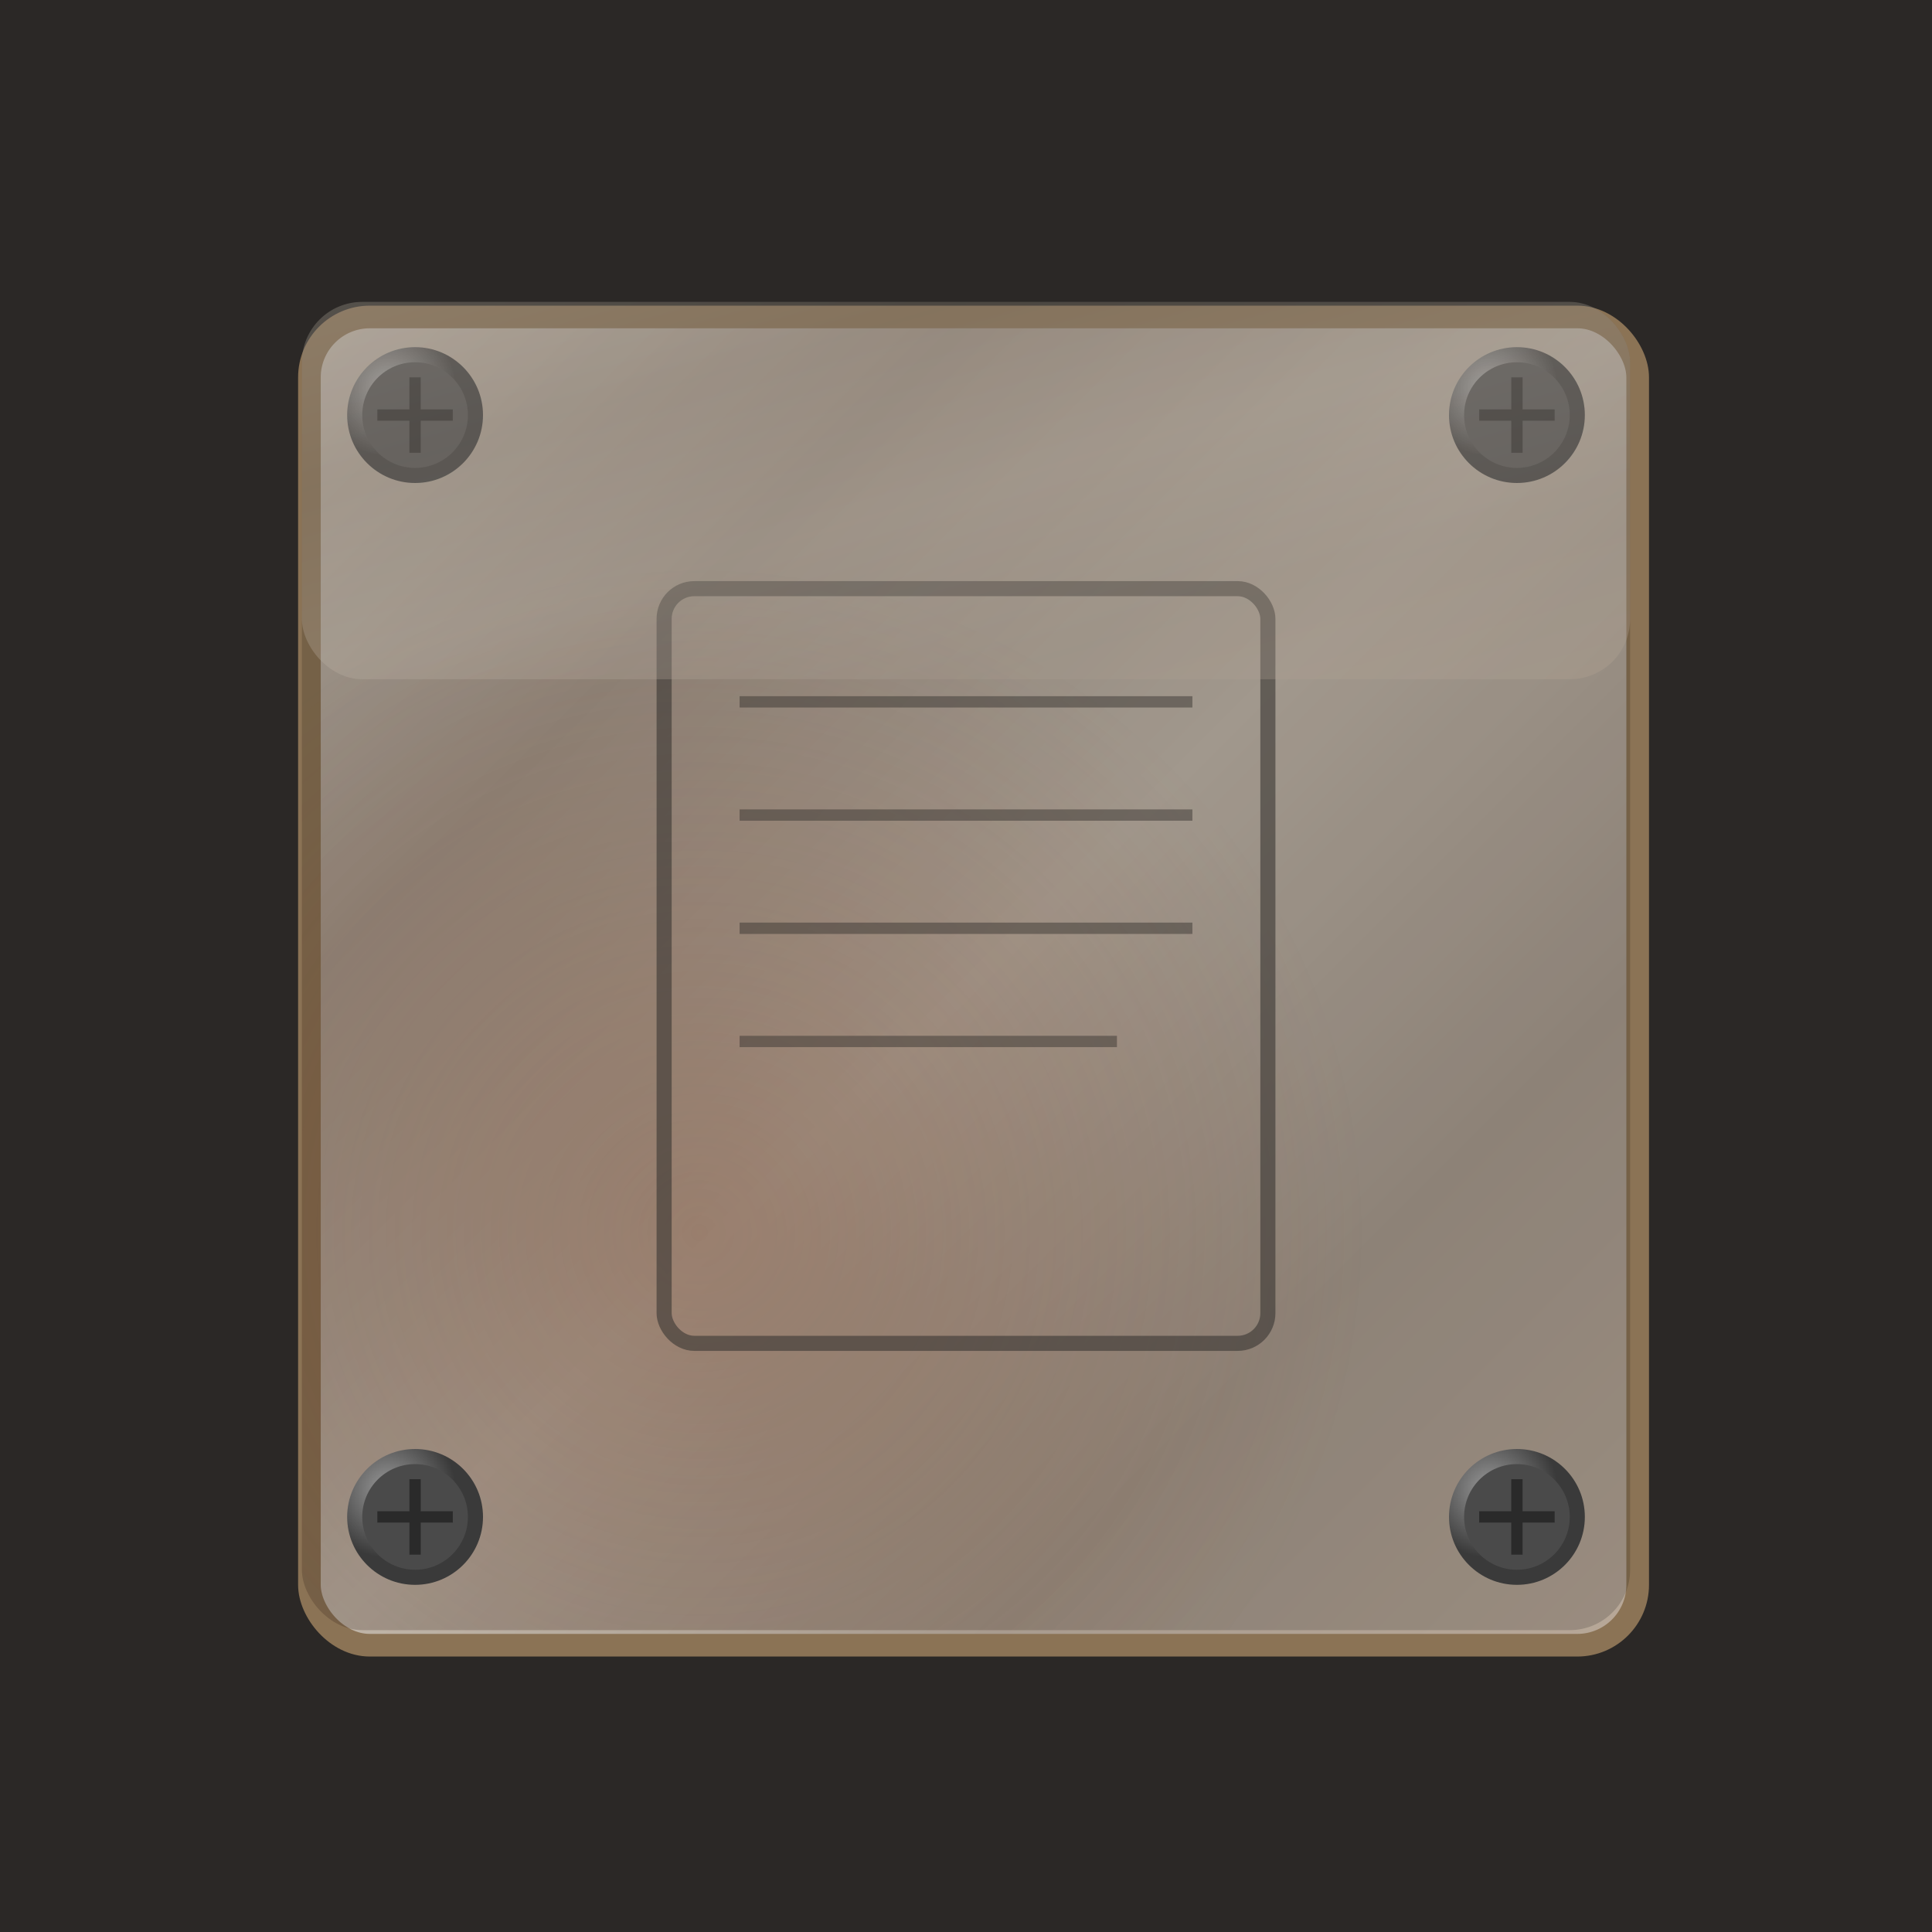 <svg width="512" height="512" viewBox="0 0 512 512" xmlns="http://www.w3.org/2000/svg">
  <defs>
    <!-- Metal gradient -->
    <linearGradient id="metalGrad" x1="0%" y1="0%" x2="100%" y2="100%">
      <stop offset="0%" style="stop-color:#c8bdb0;stop-opacity:1" />
      <stop offset="25%" style="stop-color:#a89b8e;stop-opacity:1" />
      <stop offset="50%" style="stop-color:#c0b5a8;stop-opacity:1" />
      <stop offset="75%" style="stop-color:#a89b8e;stop-opacity:1" />
      <stop offset="100%" style="stop-color:#b8a898;stop-opacity:1" />
    </linearGradient>

    <!-- Rust accent -->
    <radialGradient id="rustGrad" cx="30%" cy="70%">
      <stop offset="0%" style="stop-color:#a0522d;stop-opacity:0.3" />
      <stop offset="100%" style="stop-color:#a0522d;stop-opacity:0" />
    </radialGradient>

    <!-- Screw gradient -->
    <radialGradient id="screwGrad" cx="30%" cy="30%">
      <stop offset="0%" style="stop-color:#9a9a9a;stop-opacity:1" />
      <stop offset="50%" style="stop-color:#6a6a6a;stop-opacity:1" />
      <stop offset="100%" style="stop-color:#3a3a3a;stop-opacity:1" />
    </radialGradient>

    <!-- Noise filter -->
    <filter id="noise">
      <feTurbulence type="fractalNoise" baseFrequency="0.9" numOctaves="4" seed="2" />
      <feColorMatrix type="saturate" values="0" />
      <feComponentTransfer>
        <feFuncA type="discrete" tableValues="1 1" />
      </feComponentTransfer>
      <feColorMatrix values="1 0 0 0 0, 0 1 0 0 0, 0 0 1 0 0, 0 0 0 0.1 0" />
    </filter>

    <!-- Shadow -->
    <filter id="shadow">
      <feGaussianBlur in="SourceAlpha" stdDeviation="4"/>
      <feOffset dx="2" dy="4" result="offsetblur"/>
      <feComponentTransfer>
        <feFuncA type="linear" slope="0.4"/>
      </feComponentTransfer>
      <feMerge>
        <feMergeNode/>
        <feMergeNode in="SourceGraphic"/>
      </feMerge>
    </filter>
  </defs>

  <!-- Background -->
  <rect width="512" height="512" fill="#2b2826"/>

  <!-- Metal plate -->
  <rect x="80" y="80" width="352" height="352" rx="16"
        fill="url(#metalGrad)"
        stroke="#8b7355"
        stroke-width="6"
        filter="url(#shadow)"/>

  <!-- Rust spots -->
  <rect x="80" y="80" width="352" height="352" rx="16" fill="url(#rustGrad)"/>

  <!-- Noise texture -->
  <rect x="80" y="80" width="352" height="352" rx="16" filter="url(#noise)" opacity="0.4"/>

  <!-- Screws in corners -->
  <g id="screws">
    <!-- Top-left screw -->
    <circle cx="110" cy="110" r="18" fill="url(#screwGrad)"/>
    <circle cx="110" cy="110" r="14" fill="#4a4a4a"/>
    <line x1="110" y1="100" x2="110" y2="120" stroke="#2a2a2a" stroke-width="3"/>
    <line x1="100" y1="110" x2="120" y2="110" stroke="#2a2a2a" stroke-width="3"/>

    <!-- Top-right screw -->
    <circle cx="402" cy="110" r="18" fill="url(#screwGrad)"/>
    <circle cx="402" cy="110" r="14" fill="#4a4a4a"/>
    <line x1="402" y1="100" x2="402" y2="120" stroke="#2a2a2a" stroke-width="3"/>
    <line x1="392" y1="110" x2="412" y2="110" stroke="#2a2a2a" stroke-width="3"/>

    <!-- Bottom-left screw -->
    <circle cx="110" cy="402" r="18" fill="url(#screwGrad)"/>
    <circle cx="110" cy="402" r="14" fill="#4a4a4a"/>
    <line x1="110" y1="392" x2="110" y2="412" stroke="#2a2a2a" stroke-width="3"/>
    <line x1="100" y1="402" x2="120" y2="402" stroke="#2a2a2a" stroke-width="3"/>

    <!-- Bottom-right screw -->
    <circle cx="402" cy="402" r="18" fill="url(#screwGrad)"/>
    <circle cx="402" cy="402" r="14" fill="#4a4a4a"/>
    <line x1="402" y1="392" x2="402" y2="412" stroke="#2a2a2a" stroke-width="3"/>
    <line x1="392" y1="402" x2="412" y2="402" stroke="#2a2a2a" stroke-width="3"/>
  </g>

  <!-- Stylized note/document icon in center -->
  <g transform="translate(256, 256)">
    <!-- Note lines -->
    <rect x="-80" y="-100" width="160" height="200" rx="8"
          fill="none" stroke="#3a3633" stroke-width="4" opacity="0.6"/>
    <line x1="-60" y1="-70" x2="60" y2="-70" stroke="#3a3633" stroke-width="3" opacity="0.5"/>
    <line x1="-60" y1="-40" x2="60" y2="-40" stroke="#3a3633" stroke-width="3" opacity="0.5"/>
    <line x1="-60" y1="-10" x2="60" y2="-10" stroke="#3a3633" stroke-width="3" opacity="0.5"/>
    <line x1="-60" y1="20" x2="40" y2="20" stroke="#3a3633" stroke-width="3" opacity="0.5"/>
  </g>

  <!-- Highlight effect -->
  <rect x="80" y="80" width="352" height="100" rx="16"
        fill="url(#metalGrad)" opacity="0.3"/>
</svg>
